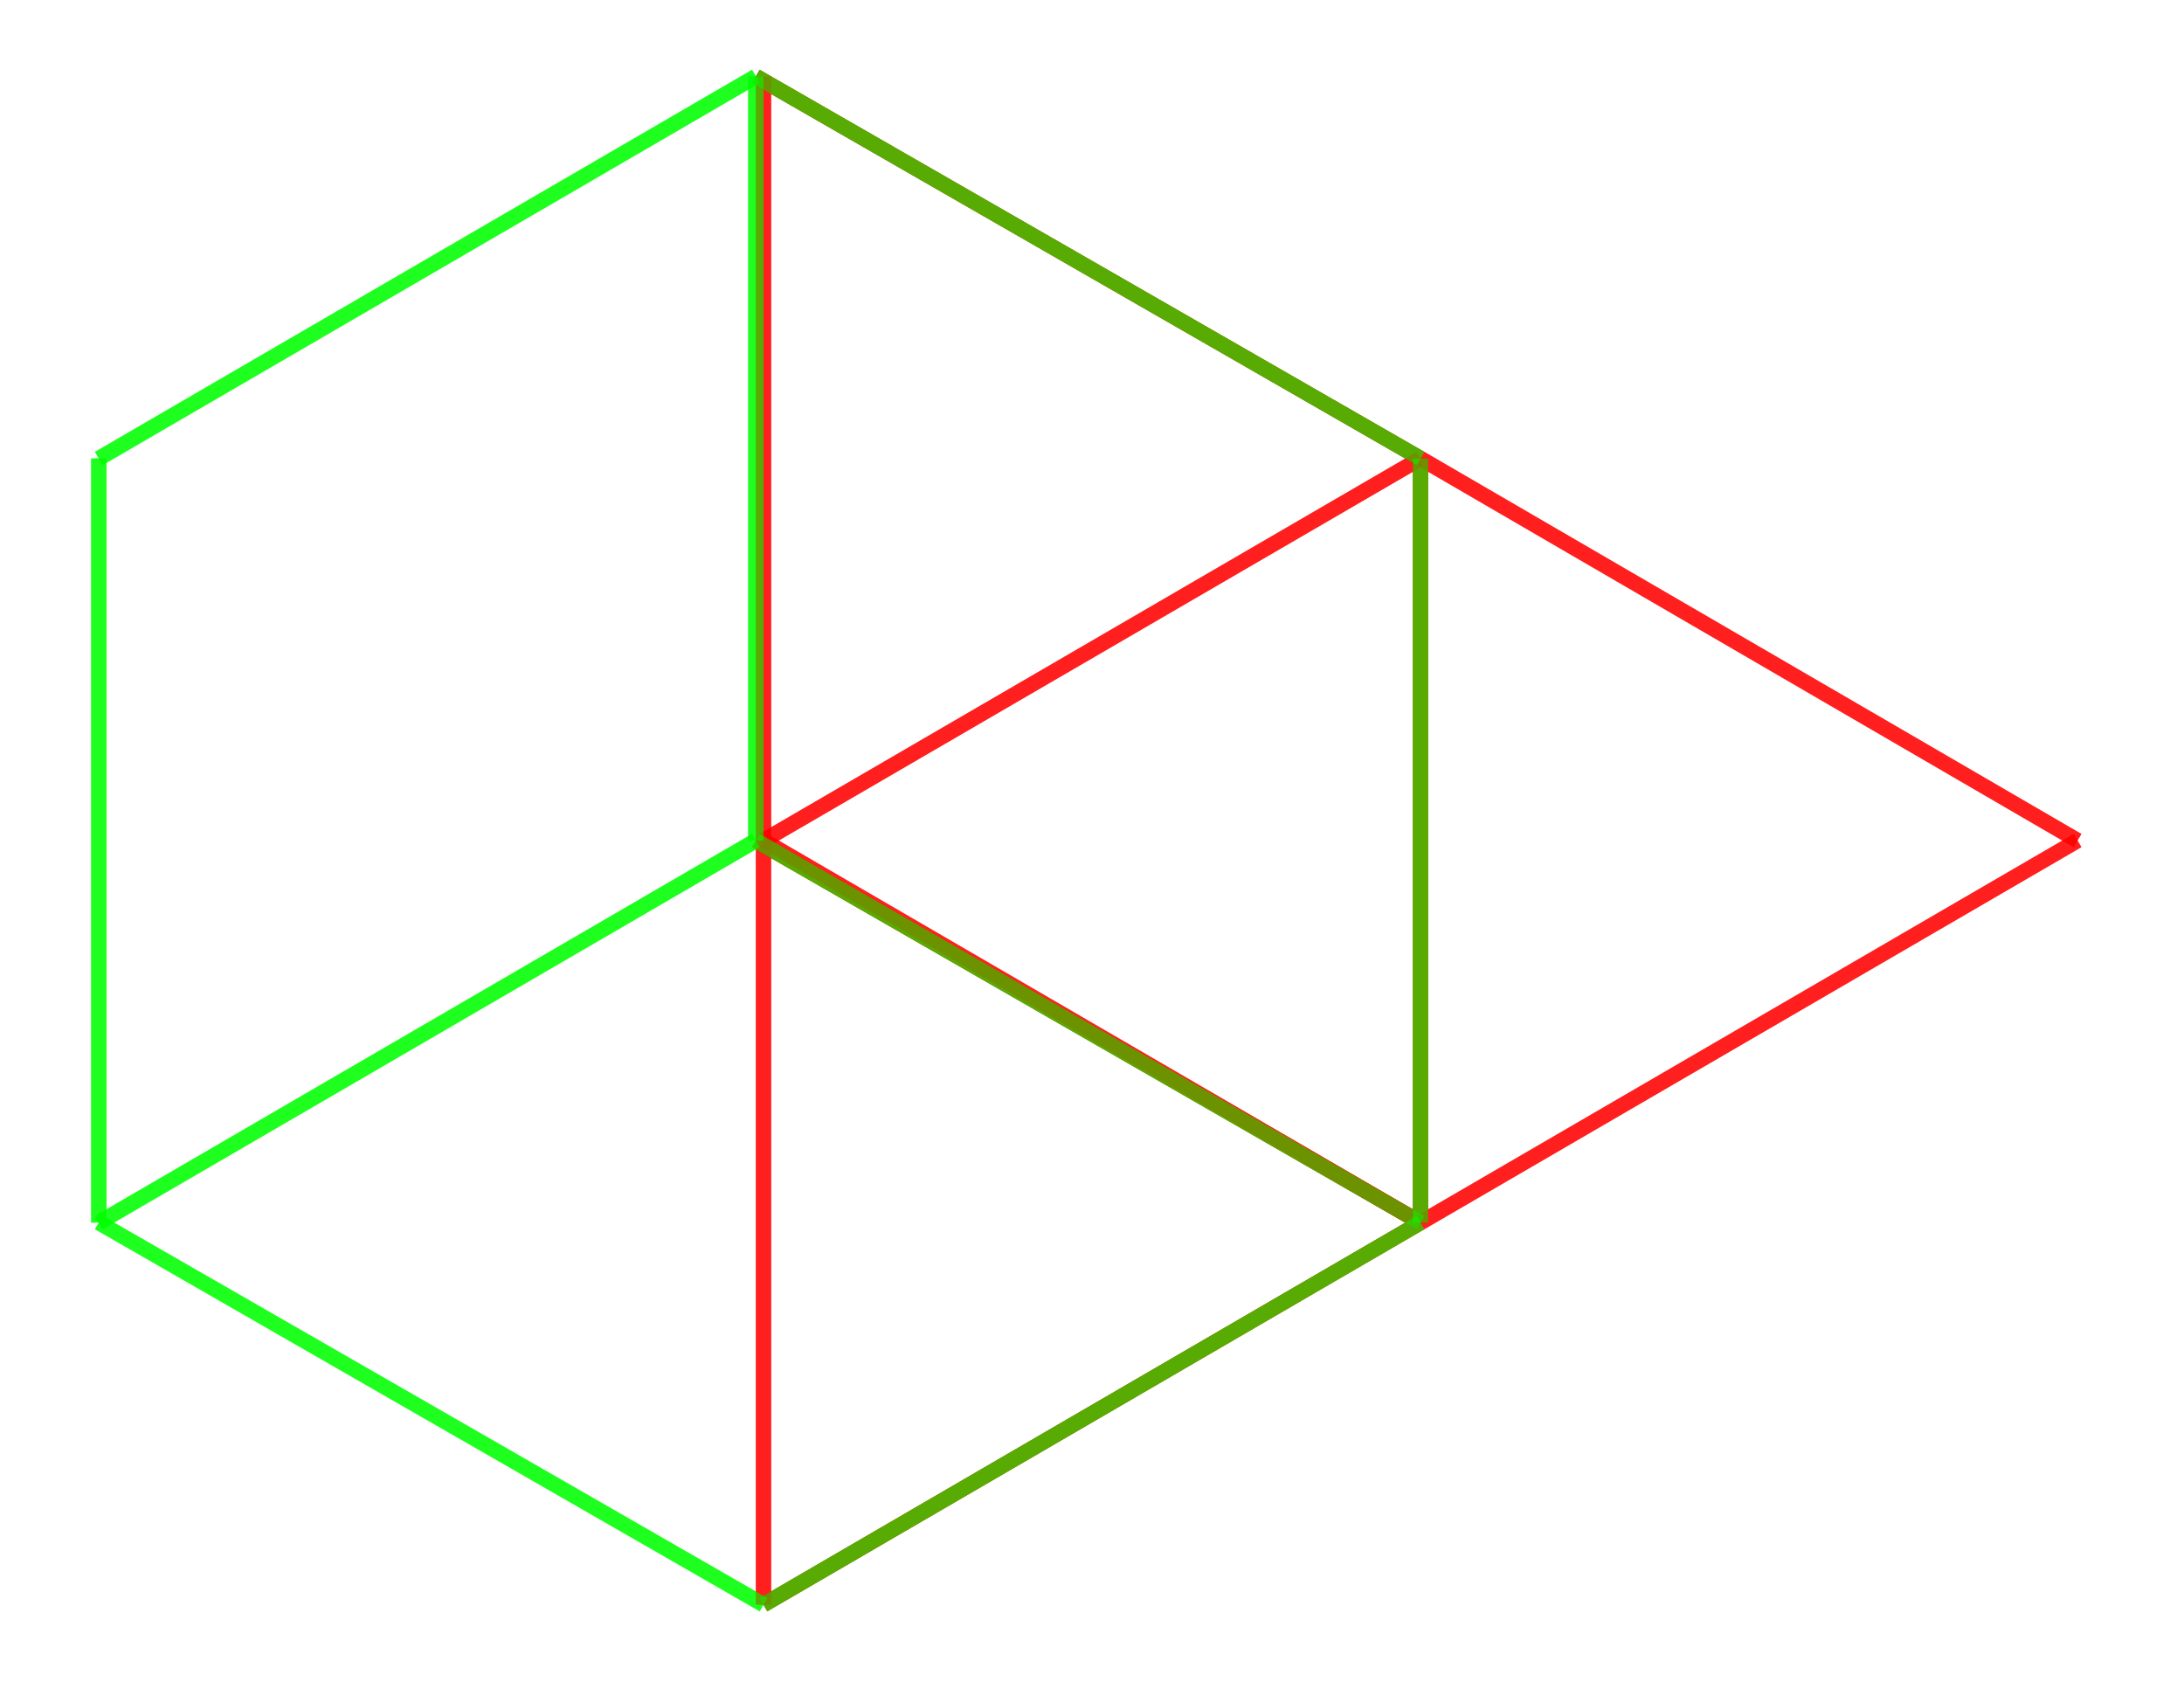 
            
        <svg
            width="650"
            height="502.5"
            viewBox="-0.97 -2.1 2.8 2.21"
            xmlns="http://www.w3.org/2000/svg"
        >
    
                <path d="M 0 0 L 0 -1" stroke="rgba(255, 0, 0, .5)" stroke-width="0.02"/>
<path d="M 0 -1 L 0.86 -0.5" stroke="rgba(255, 0, 0, .5)" stroke-width="0.02"/>
<path d="M 0 -1 L 0.86 -1.5" stroke="rgba(255, 0, 0, .5)" stroke-width="0.02"/>
<path d="M 0.86 -1.5 L 1.72 -1" stroke="rgba(255, 0, 0, .5)" stroke-width="0.02"/>
<path d="M 0.86 -1.5 L -0.01 -2" stroke="rgba(255, 0, 0, .5)" stroke-width="0.02"/>
<path d="M 0 -1 L 0 -2" stroke="rgba(255, 0, 0, .5)" stroke-width="0.02"/>
<path d="M 0 0 L 0.86 -0.5" stroke="rgba(255, 0, 0, .5)" stroke-width="0.02"/>
<path d="M 0.86 -0.5 L 1.72 -1" stroke="rgba(255, 0, 0, .5)" stroke-width="0.02"/>
<path d="M 0.86 -0.5 L 0.86 -1.5" stroke="rgba(255, 0, 0, .5)" stroke-width="0.02"/>
<path d="M 0.86 -0.5 L -0.01 -1" stroke="rgba(255, 0, 0, .5)" stroke-width="0.02"/>
                <path d="M 0 0 L 0.86 -0.5" stroke="rgba(0, 255, 0, .5)" stroke-width="0.02"/>
<path d="M 0.86 -0.5 L 0.86 -1.5" stroke="rgba(0, 255, 0, .5)" stroke-width="0.02"/>
<path d="M 0.86 -1.5 L -0.01 -2" stroke="rgba(0, 255, 0, .5)" stroke-width="0.02"/>
<path d="M 0.86 -0.5 L -0.01 -1" stroke="rgba(0, 255, 0, .5)" stroke-width="0.02"/>
<path d="M -0.01 -1 L -0.01 -2" stroke="rgba(0, 255, 0, .5)" stroke-width="0.02"/>
<path d="M 0 0 L -0.87 -0.5" stroke="rgba(0, 255, 0, .5)" stroke-width="0.02"/>
<path d="M -0.87 -0.5 L -0.01 -1" stroke="rgba(0, 255, 0, .5)" stroke-width="0.02"/>
<path d="M -0.87 -0.5 L -0.87 -1.5" stroke="rgba(0, 255, 0, .5)" stroke-width="0.02"/>
<path d="M -0.87 -1.5 L -0.01 -2" stroke="rgba(0, 255, 0, .5)" stroke-width="0.02"/>

                <path d="M 0 0 L 0 -1" stroke="rgba(255, 0, 0, .5)" stroke-width="0.02"/>
<path d="M 0 -1 L 0.86 -0.5" stroke="rgba(255, 0, 0, .5)" stroke-width="0.02"/>
<path d="M 0 -1 L 0.86 -1.5" stroke="rgba(255, 0, 0, .5)" stroke-width="0.02"/>
<path d="M 0.86 -1.5 L 1.72 -1" stroke="rgba(255, 0, 0, .5)" stroke-width="0.02"/>
<path d="M 0.86 -1.5 L -0.01 -2" stroke="rgba(255, 0, 0, .5)" stroke-width="0.02"/>
<path d="M 0 -1 L 0 -2" stroke="rgba(255, 0, 0, .5)" stroke-width="0.02"/>
<path d="M 0 0 L 0.86 -0.5" stroke="rgba(255, 0, 0, .5)" stroke-width="0.02"/>
<path d="M 0.86 -0.5 L 1.72 -1" stroke="rgba(255, 0, 0, .5)" stroke-width="0.02"/>
<path d="M 0.86 -0.5 L 0.86 -1.5" stroke="rgba(255, 0, 0, .5)" stroke-width="0.02"/>
<path d="M 0.86 -0.5 L -0.01 -1" stroke="rgba(255, 0, 0, .5)" stroke-width="0.02"/>
                <path d="M 0 0 L 0.86 -0.5" stroke="rgba(0, 255, 0, .5)" stroke-width="0.02"/>
<path d="M 0.86 -0.5 L 0.86 -1.5" stroke="rgba(0, 255, 0, .5)" stroke-width="0.02"/>
<path d="M 0.86 -1.5 L -0.01 -2" stroke="rgba(0, 255, 0, .5)" stroke-width="0.02"/>
<path d="M 0.86 -0.5 L -0.01 -1" stroke="rgba(0, 255, 0, .5)" stroke-width="0.02"/>
<path d="M -0.01 -1 L -0.01 -2" stroke="rgba(0, 255, 0, .5)" stroke-width="0.02"/>
<path d="M 0 0 L -0.87 -0.5" stroke="rgba(0, 255, 0, .5)" stroke-width="0.02"/>
<path d="M -0.87 -0.5 L -0.01 -1" stroke="rgba(0, 255, 0, .5)" stroke-width="0.02"/>
<path d="M -0.87 -0.5 L -0.87 -1.5" stroke="rgba(0, 255, 0, .5)" stroke-width="0.02"/>
<path d="M -0.87 -1.5 L -0.01 -2" stroke="rgba(0, 255, 0, .5)" stroke-width="0.02"/>

                <path d="M 0 0 L 0 -1" stroke="rgba(255, 0, 0, .5)" stroke-width="0.02"/>
<path d="M 0 -1 L 0.86 -0.5" stroke="rgba(255, 0, 0, .5)" stroke-width="0.02"/>
<path d="M 0 -1 L 0.86 -1.5" stroke="rgba(255, 0, 0, .5)" stroke-width="0.02"/>
<path d="M 0.86 -1.5 L 1.72 -1" stroke="rgba(255, 0, 0, .5)" stroke-width="0.02"/>
<path d="M 0.86 -1.5 L -0.01 -2" stroke="rgba(255, 0, 0, .5)" stroke-width="0.02"/>
<path d="M 0 -1 L 0 -2" stroke="rgba(255, 0, 0, .5)" stroke-width="0.02"/>
<path d="M 0 0 L 0.86 -0.5" stroke="rgba(255, 0, 0, .5)" stroke-width="0.02"/>
<path d="M 0.86 -0.5 L 1.72 -1" stroke="rgba(255, 0, 0, .5)" stroke-width="0.02"/>
<path d="M 0.86 -0.5 L 0.86 -1.5" stroke="rgba(255, 0, 0, .5)" stroke-width="0.02"/>
<path d="M 0.86 -0.5 L -0.01 -1" stroke="rgba(255, 0, 0, .5)" stroke-width="0.02"/>
                <path d="M 0 0 L 0.86 -0.5" stroke="rgba(0, 255, 0, .5)" stroke-width="0.02"/>
<path d="M 0.86 -0.5 L 0.86 -1.5" stroke="rgba(0, 255, 0, .5)" stroke-width="0.02"/>
<path d="M 0.86 -1.5 L -0.01 -2" stroke="rgba(0, 255, 0, .5)" stroke-width="0.02"/>
<path d="M 0.86 -0.5 L -0.01 -1" stroke="rgba(0, 255, 0, .5)" stroke-width="0.02"/>
<path d="M -0.01 -1 L -0.01 -2" stroke="rgba(0, 255, 0, .5)" stroke-width="0.02"/>
<path d="M 0 0 L -0.87 -0.5" stroke="rgba(0, 255, 0, .5)" stroke-width="0.02"/>
<path d="M -0.87 -0.5 L -0.01 -1" stroke="rgba(0, 255, 0, .5)" stroke-width="0.02"/>
<path d="M -0.87 -0.5 L -0.87 -1.5" stroke="rgba(0, 255, 0, .5)" stroke-width="0.02"/>
<path d="M -0.87 -1.5 L -0.01 -2" stroke="rgba(0, 255, 0, .5)" stroke-width="0.02"/>
            </svg>
        